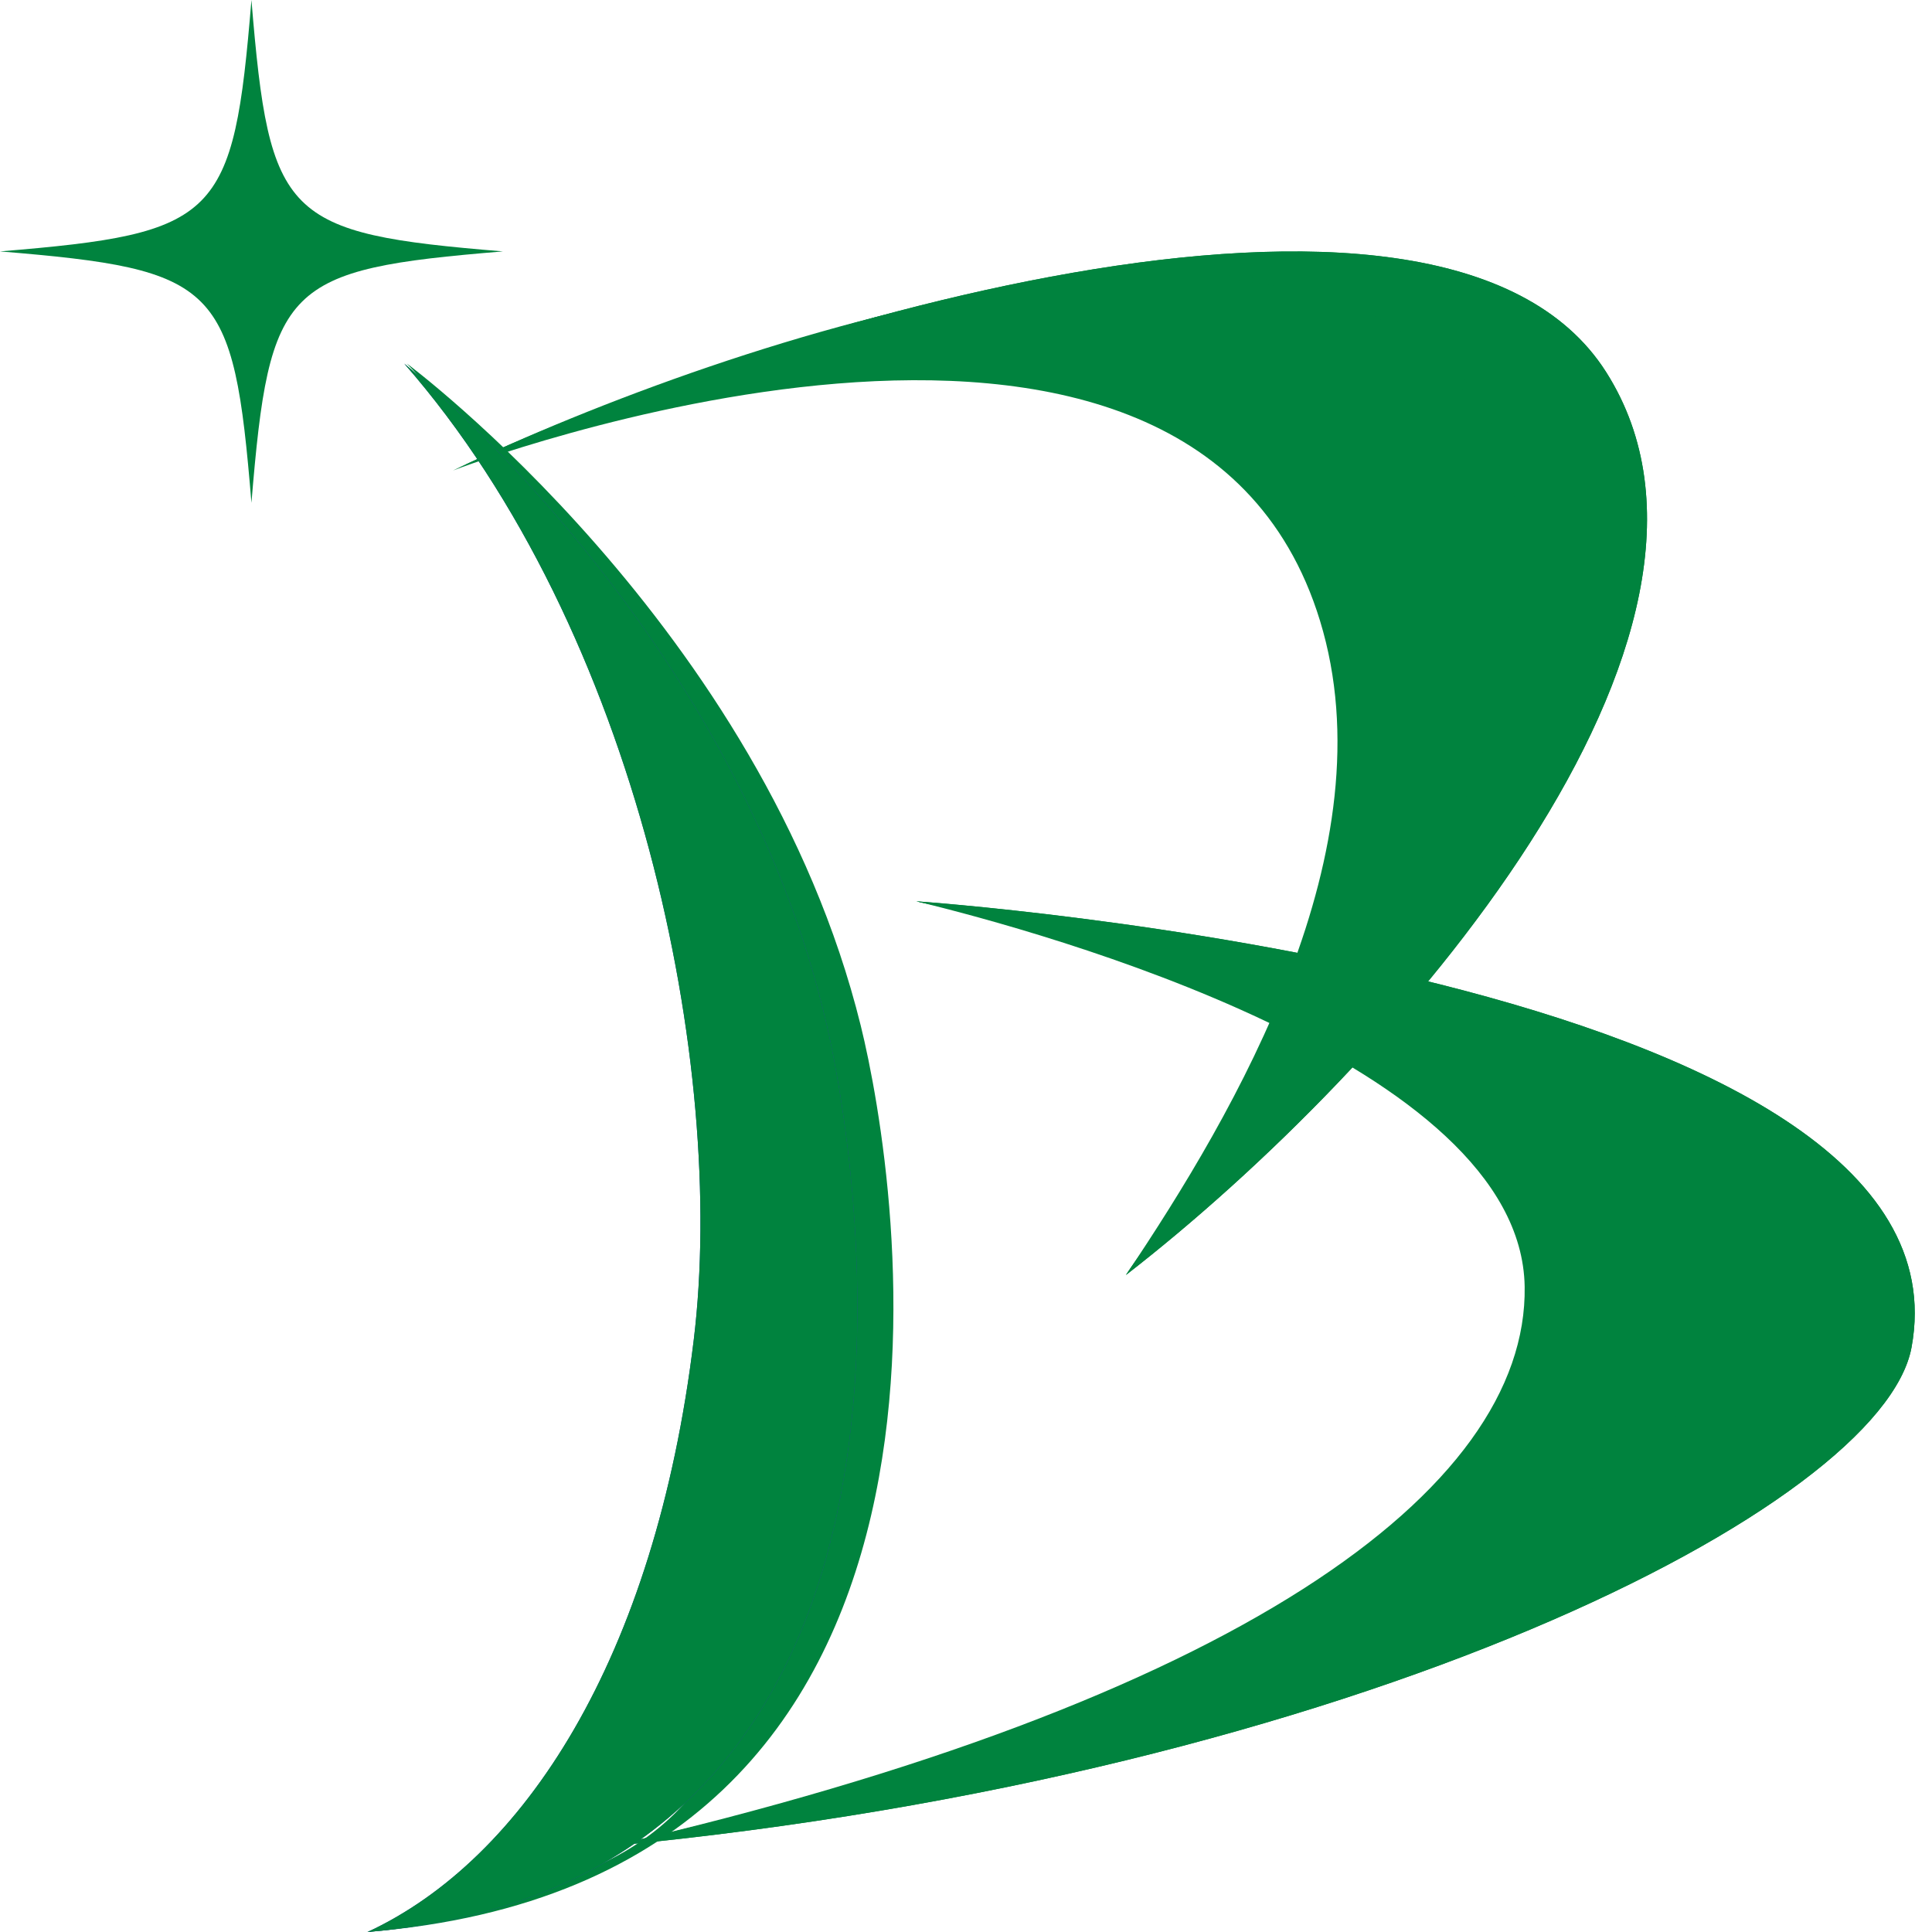 <svg width="55" height="55" viewBox="0 0 55 55" fill="none" xmlns="http://www.w3.org/2000/svg">
<path d="M11.582 10.348C18.753 17.98 23.14 28.23 23.235 39.51C23.287 45.661 21.443 48.616 20.059 50.614C17.579 54.194 13.142 53.841 10.463 54.998C28.909 53.518 25.561 33.474 24.504 29.199C21.703 17.866 11.582 10.348 11.582 10.348Z" fill="#00833E"/>
<path d="M26.092 25.66C29.647 26.518 43.298 30.257 43.404 36.626C43.499 42.447 35.132 48.46 17.436 52.548C38.643 50.527 53.581 42.872 54.417 38.358C56.389 27.728 26.092 25.658 26.092 25.658V25.66Z" fill="#00833E"/>
<path d="M26.092 25.66C29.647 26.518 50.882 27.969 50.594 34.607C50.226 43.061 35.132 48.462 17.436 52.55C38.643 50.529 53.581 42.874 54.417 38.36C56.389 27.73 26.092 25.66 26.092 25.66Z" fill="#00833E"/>
<path d="M26.092 25.66C29.647 26.518 50.666 28.059 50.378 34.698C50.01 43.151 35.134 48.462 17.436 52.55C30.635 49.531 38.469 46.978 43.717 43.603C47.035 41.47 50.047 39.247 50.534 35.63C50.728 34.184 50.475 33.1 49.538 32.091C47.871 30.298 44.515 29.001 41.023 28.158C34.11 26.488 26.092 25.66 26.092 25.66Z" fill="#00833E"/>
<path d="M12.912 13.387C20.887 9.57 40.995 3.144 45.724 10.593C50.453 18.043 39.744 30.337 32.053 36.297C35.185 31.642 39.561 24.155 37.578 17.672C33.818 5.379 12.914 13.387 12.914 13.387H12.912Z" fill="#00833E"/>
<path d="M12.912 13.387C20.887 9.57 40.995 3.144 45.724 10.593C50.453 18.043 39.744 30.337 32.053 36.297C35.185 31.642 44.705 22.047 42.819 13.76C39.879 0.836 12.914 13.387 12.914 13.387H12.912Z" fill="#00833E"/>
<path d="M12.912 13.387C20.887 9.569 37.535 4.097 42.063 11.338C43.827 14.159 43.468 18.021 42.019 21.963C40.077 27.25 35.035 32.593 32.051 36.296C35.184 31.64 44.703 22.045 42.818 13.759C39.877 0.835 12.912 13.386 12.912 13.386V13.387Z" fill="#00833E"/>
<path d="M11.505 10.348C18.183 17.98 20.689 30.395 19.75 38.141C18.645 47.251 14.88 52.949 10.463 55C27.646 53.52 24.527 33.475 23.541 29.201C20.933 17.868 11.505 10.349 11.505 10.349V10.348Z" fill="#274299"/>
<path d="M11.505 10.348C18.183 17.98 20.689 30.395 19.75 38.141C18.645 47.251 14.88 52.949 10.463 55C27.646 53.52 24.527 33.475 23.541 29.201C20.933 17.868 11.505 10.349 11.505 10.349V10.348Z" fill="#00833E"/>
<path d="M14.317 7.157C8.089 7.671 7.672 8.087 7.158 14.314C6.645 8.087 6.228 7.671 0 7.157C6.228 6.644 6.645 6.227 7.158 0C7.672 6.227 8.089 6.644 14.317 7.157Z" fill="#00833E"/>
</svg>
